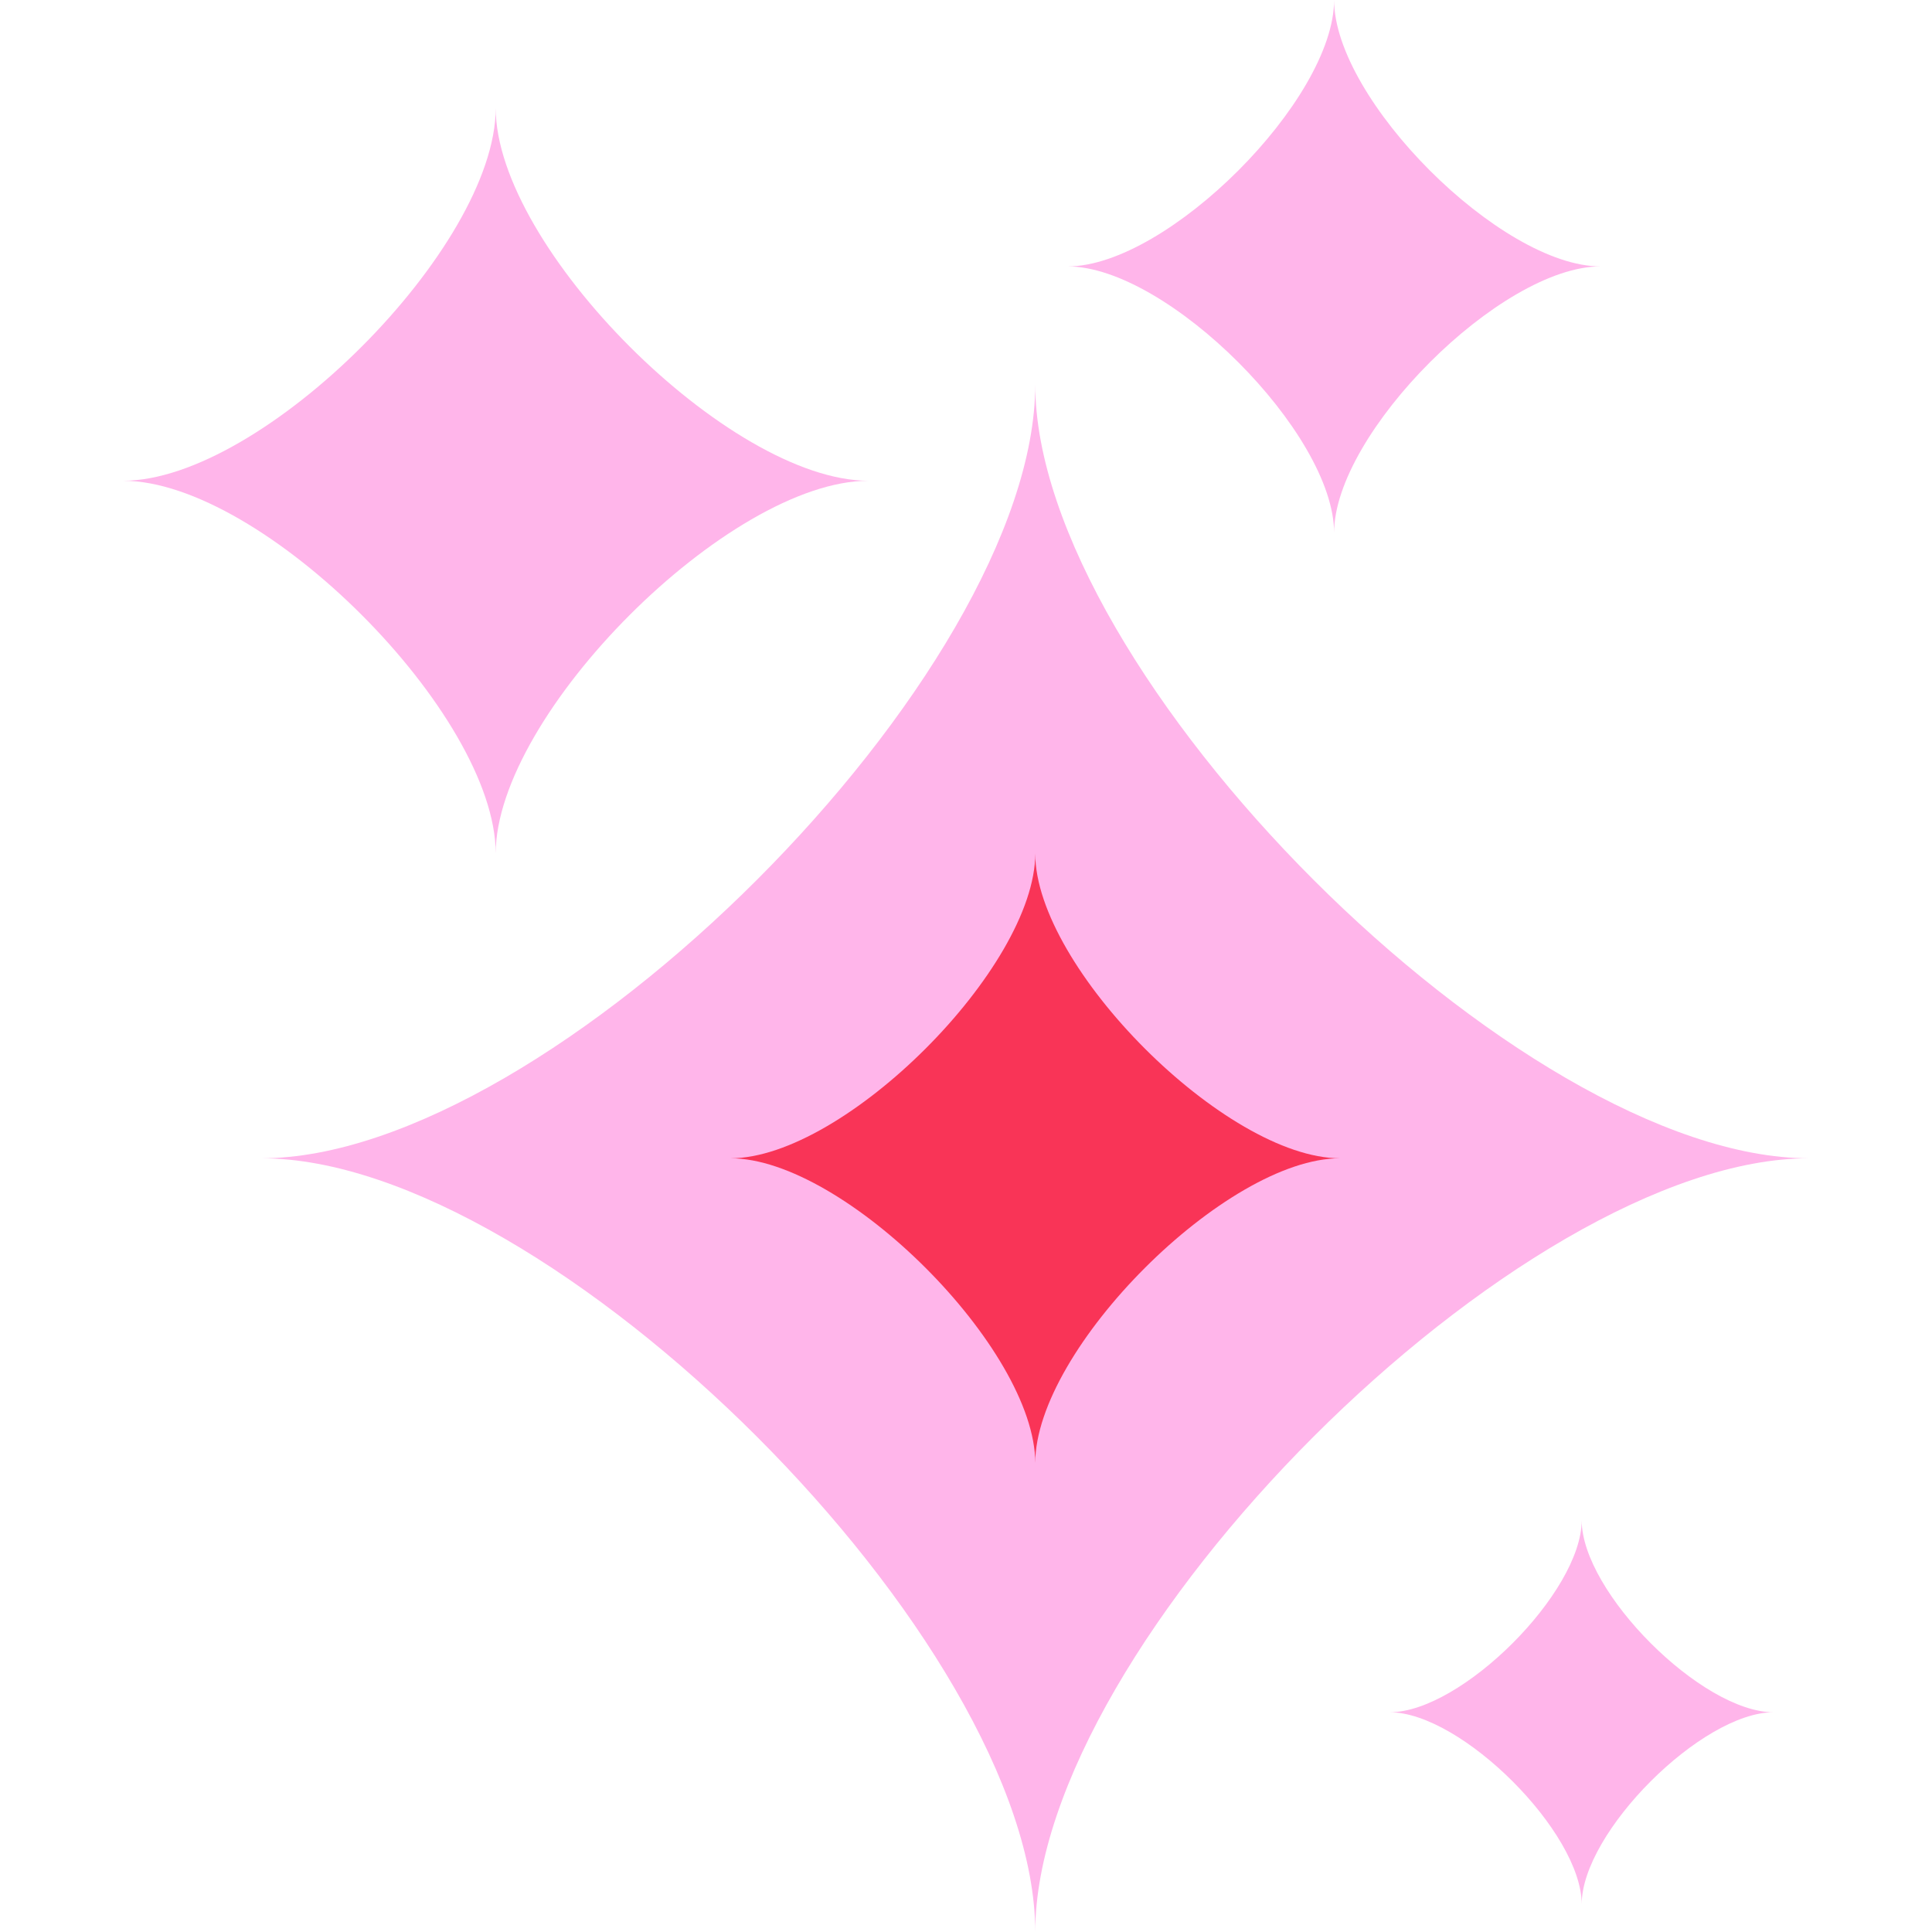 <svg width="19" height="19" viewBox="0 0 19 19" fill="none" xmlns="http://www.w3.org/2000/svg">
    <g clip-path="url(#clip0)">
        <path d="M10.181 19C10.181 16.154 14.944 11.391 17.79 11.391C14.944 11.391 10.181 6.627 10.181 3.781C10.181 6.627 5.417 11.391 2.571 11.391C5.417 11.391 10.181 16.154 10.181 19Z" fill="#FFB5EA"/>
        <path d="M10.181 14.388C10.181 13.267 12.057 11.391 13.178 11.391C12.057 11.391 10.181 9.514 10.181 8.394C10.181 9.514 8.304 11.391 7.184 11.391C8.305 11.391 10.181 13.267 10.181 14.388Z" fill="#F93457"/>
        <path d="M4.875 8.394C4.875 7.023 7.17 4.728 8.541 4.728C7.17 4.728 4.875 2.434 4.875 1.063C4.875 2.434 2.581 4.728 1.21 4.728C2.581 4.728 4.875 7.023 4.875 8.394Z" fill="#FFB5EA"/>
        <path d="M15.555 18.727C15.555 18.02 16.736 16.839 17.442 16.839C16.736 16.839 15.555 15.657 15.555 14.951C15.555 15.657 14.373 16.839 13.667 16.839C14.373 16.84 15.555 18.021 15.555 18.727Z" fill="#FFB5EA"/>
        <path d="M13.12 5.24C13.12 4.26 14.76 2.62 15.74 2.62C14.76 2.62 13.12 0.98 13.12 0C13.12 0.98 11.48 2.62 10.5 2.62C11.48 2.62 13.12 4.26 13.12 5.24Z" fill="#FFB5EA"/>
    </g>
    <defs>
        <clipPath id="clip0">
            <rect width="19" height="19" fill="white" transform="matrix(-1 0 0 1 19 0)"/>
        </clipPath>
    </defs>
</svg>
